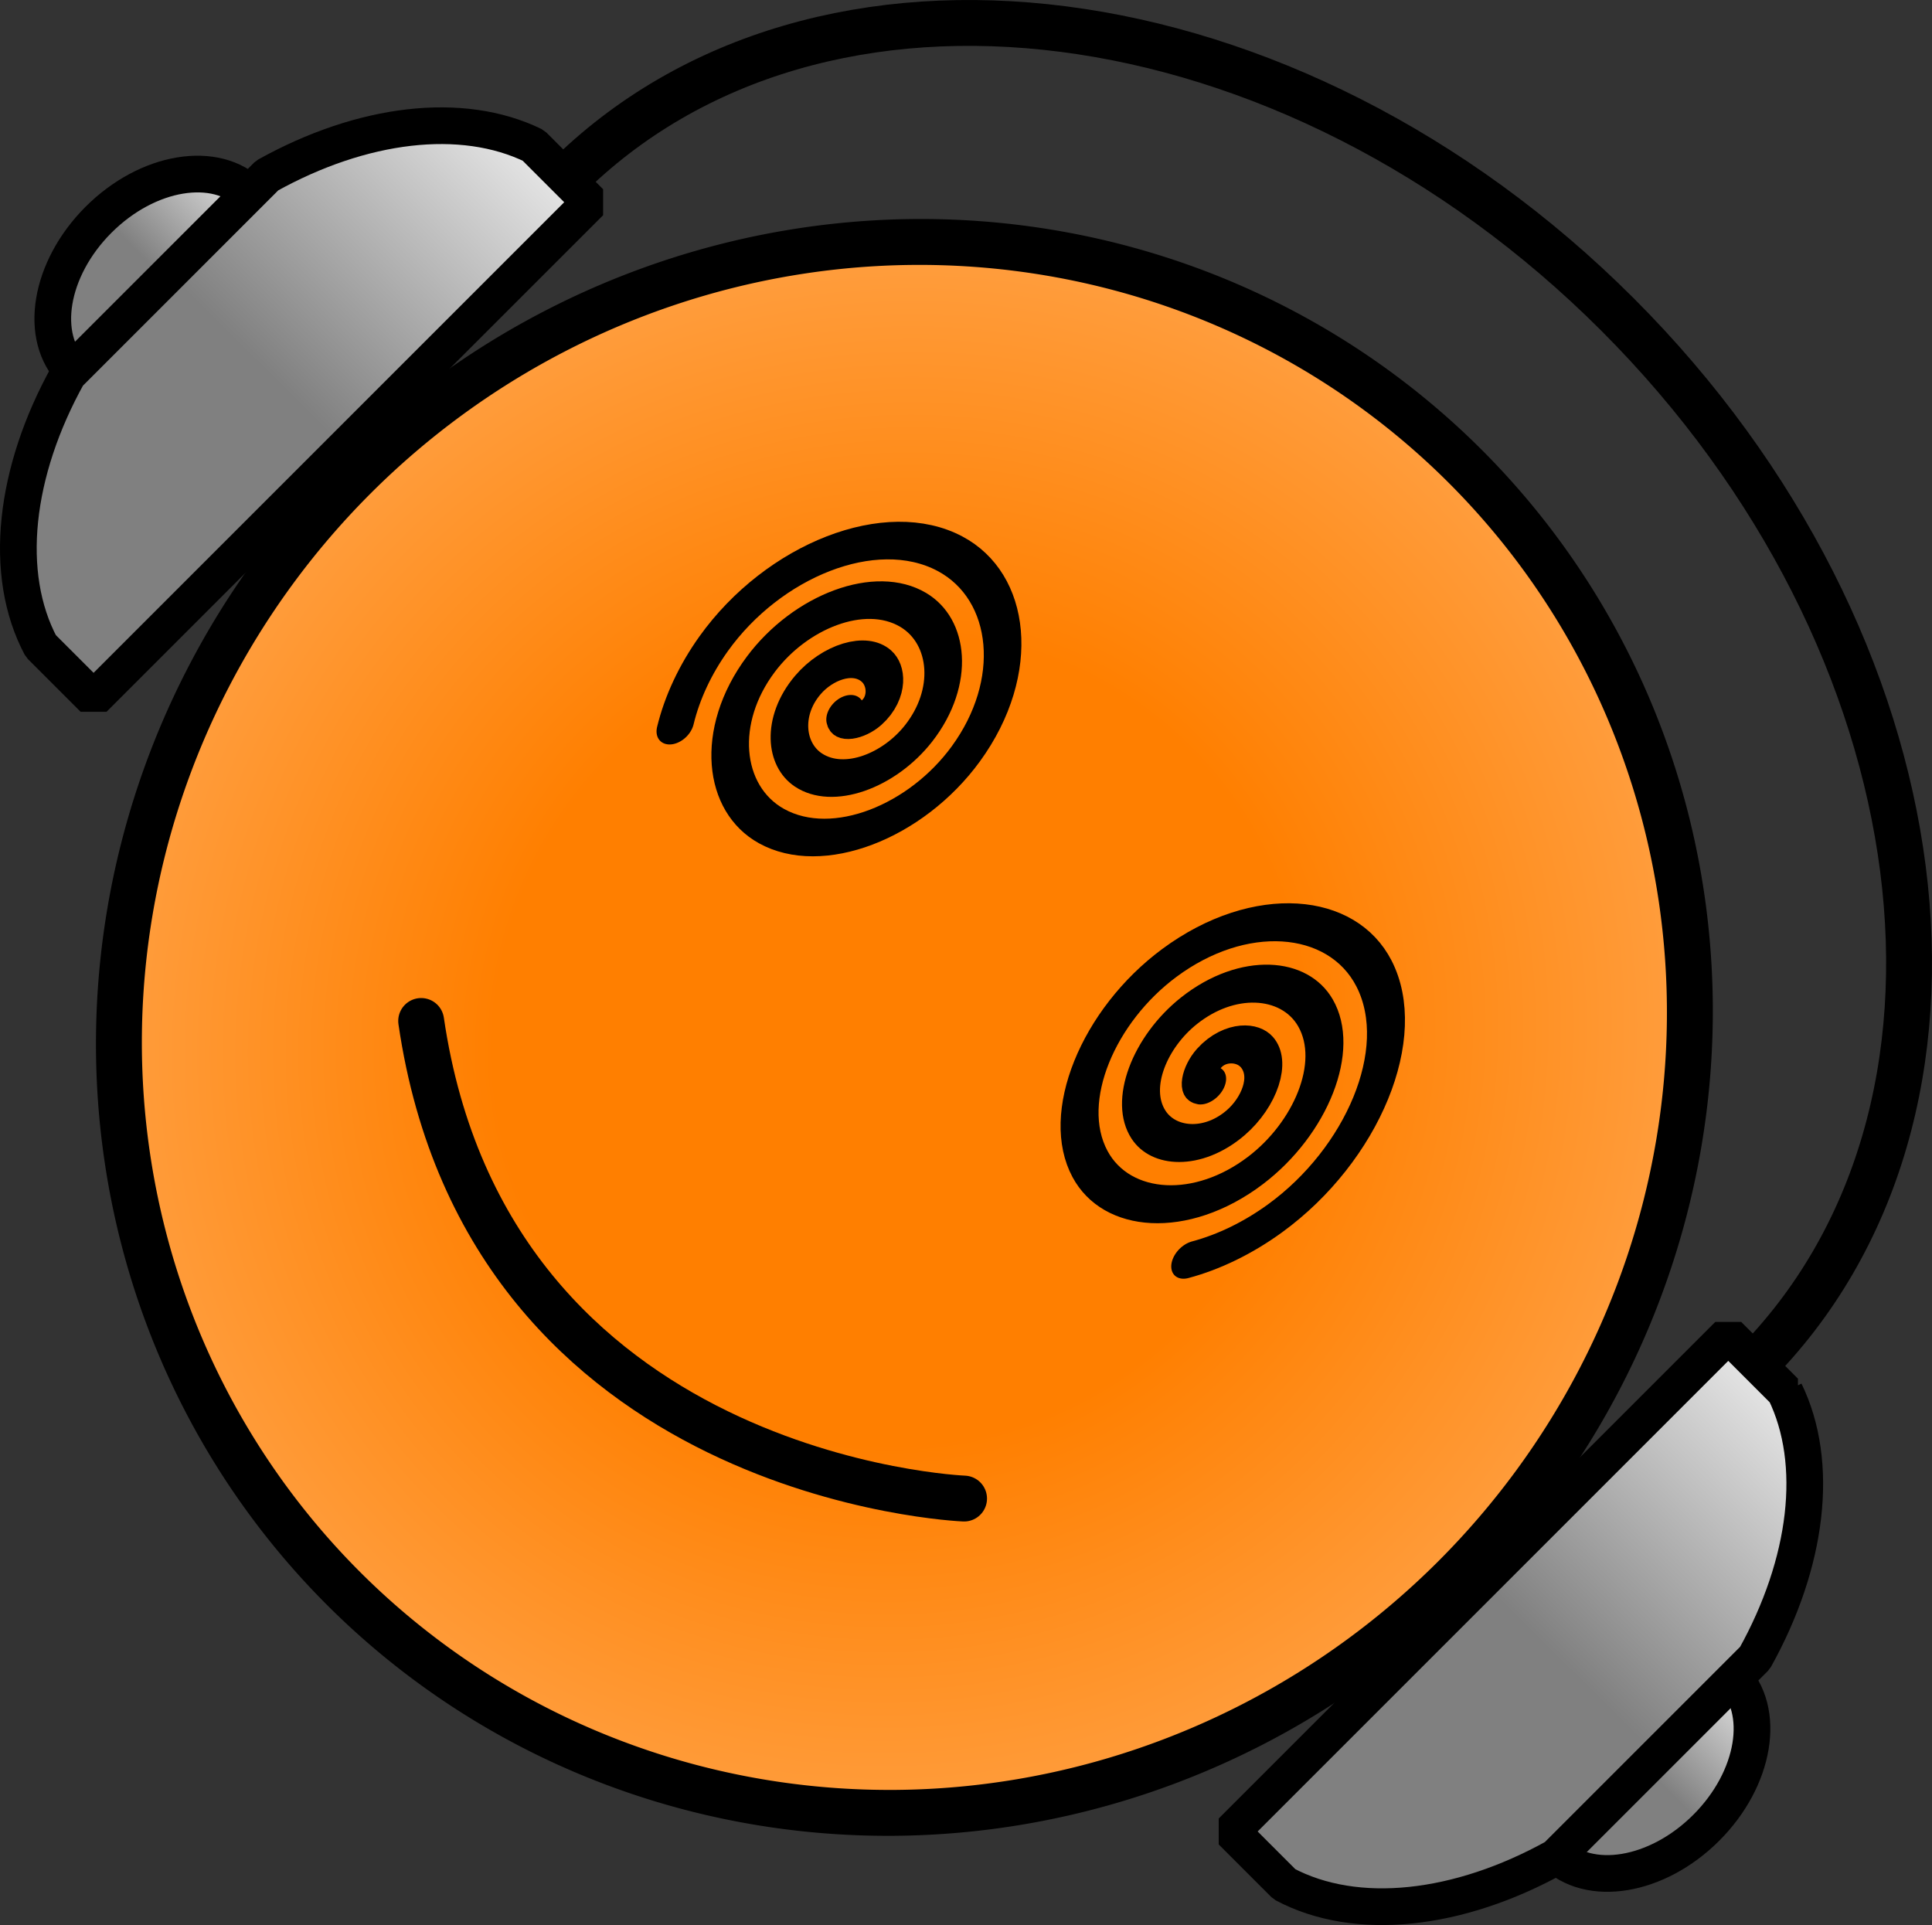 <?xml version="1.0" encoding="UTF-8" standalone="no"?>
<!-- Created with Inkscape (http://www.inkscape.org/) -->

<svg
   xmlns:osb="http://www.openswatchbook.org/uri/2009/osb"
   xmlns:dc="http://purl.org/dc/elements/1.1/"
   xmlns:cc="http://creativecommons.org/ns#"
   xmlns:rdf="http://www.w3.org/1999/02/22-rdf-syntax-ns#"
   xmlns:svg="http://www.w3.org/2000/svg"
   xmlns="http://www.w3.org/2000/svg"
   xmlns:xlink="http://www.w3.org/1999/xlink"
   xmlns:sodipodi="http://sodipodi.sourceforge.net/DTD/sodipodi-0.dtd"
   xmlns:inkscape="http://www.inkscape.org/namespaces/inkscape"
   width="414.68"
   height="413.197"
   id="svg2"
   sodipodi:version="0.32"
   inkscape:version="0.48.1 "
   sodipodi:docname="active_connections.svg"
   inkscape:output_extension="org.inkscape.output.svg.inkscape"
   version="1.0"
   inkscape:export-filename="C:\Users\graves\Projects\iTCH\STiTCH\icons\active_connections.png"
   inkscape:export-xdpi="10.45507"
   inkscape:export-ydpi="10.45507">
  <rect width="100%" height="100%" fill="#333333" stroke="none"/>
  <defs
     id="defs4">
    <linearGradient
       id="linearGradient5268">
      <stop
         style="stop-color:#808080;stop-opacity:1;"
         offset="0"
         id="stop5270" />
      <stop
         id="stop7350"
         offset="0.5"
         style="stop-color:#808080;stop-opacity:1;" />
      <stop
         style="stop-color:#ffffff;stop-opacity:1;"
         offset="1"
         id="stop5272" />
    </linearGradient>
    <linearGradient
       id="linearGradient5260">
      <stop
         style="stop-color:#808080;stop-opacity:1;"
         offset="0"
         id="stop5262" />
      <stop
         id="stop7332"
         offset="0.5"
         style="stop-color:#808080;stop-opacity:1;" />
      <stop
         style="stop-color:#ffffff;stop-opacity:1;"
         offset="1"
         id="stop5264" />
    </linearGradient>
    <linearGradient
       id="linearGradient5252">
      <stop
         style="stop-color:#808080;stop-opacity:1;"
         offset="0"
         id="stop5254" />
      <stop
         id="stop7344"
         offset="0.5"
         style="stop-color:#808080;stop-opacity:1;" />
      <stop
         style="stop-color:#ffffff;stop-opacity:1;"
         offset="1"
         id="stop5256" />
    </linearGradient>
    <linearGradient
       id="linearGradient5244">
      <stop
         style="stop-color:#808080;stop-opacity:1;"
         offset="0"
         id="stop5246" />
      <stop
         id="stop7338"
         offset="0.5"
         style="stop-color:#808080;stop-opacity:1;" />
      <stop
         style="stop-color:#ffffff;stop-opacity:1;"
         offset="1"
         id="stop5248" />
    </linearGradient>
    <linearGradient
       id="linearGradient3798"
       osb:paint="gradient">
      <stop
         style="stop-color:#ff7f00;stop-opacity:1;"
         offset="0"
         id="stop3800" />
      <stop
         id="stop5280"
         offset="0.5"
         style="stop-color:#ff7f00;stop-opacity:1;" />
      <stop
         style="stop-color:#ff9f41;stop-opacity:1;"
         offset="1"
         id="stop3802" />
    </linearGradient>
    <inkscape:perspective
       id="perspective3283"
       inkscape:persp3d-origin="361.79831 : 320.04952 : 1"
       inkscape:vp_z="-10.248931 : 495.44322 : 1"
       inkscape:vp_y="-6.1230318e-14 : 1000 : 0"
       inkscape:vp_x="733.84555 : 495.44322 : 1"
       sodipodi:type="inkscape:persp3d" />
    <inkscape:perspective
       sodipodi:type="inkscape:persp3d"
       inkscape:vp_x="39.655172 : 498.59488 : 1"
       inkscape:vp_y="6.1230318e-14 : 1000 : 0"
       inkscape:vp_z="783.74965 : 498.59488 : 1"
       inkscape:persp3d-origin="411.70241 : 323.20118 : 1"
       id="perspective10" />
    <linearGradient
       inkscape:collect="always"
       xlink:href="#linearGradient5244"
       id="linearGradient5250"
       x1="63.72"
       y1="724.969"
       x2="130.606"
       y2="661.249"
       gradientUnits="userSpaceOnUse" />
    <linearGradient
       inkscape:collect="always"
       xlink:href="#linearGradient5252"
       id="linearGradient5258"
       x1="329.513"
       y1="987.73"
       x2="390.638"
       y2="921.997"
       gradientUnits="userSpaceOnUse" />
    <linearGradient
       inkscape:collect="always"
       xlink:href="#linearGradient5260"
       id="linearGradient5266"
       x1="28.183"
       y1="692.086"
       x2="57.789"
       y2="672.634"
       gradientUnits="userSpaceOnUse" />
    <linearGradient
       inkscape:collect="always"
       xlink:href="#linearGradient5268"
       id="linearGradient5274"
       x1="360.438"
       y1="1023.048"
       x2="379.983"
       y2="995.548"
       gradientUnits="userSpaceOnUse" />
    <radialGradient
       inkscape:collect="always"
       xlink:href="#linearGradient3798"
       id="radialGradient5284"
       cx="388.093"
       cy="489.857"
       fx="388.093"
       fy="489.857"
       r="185.398"
       gradientTransform="matrix(1,0,0,0.986,0,6.791)"
       gradientUnits="userSpaceOnUse" />
    <linearGradient
       inkscape:collect="always"
       xlink:href="#linearGradient5252"
       id="linearGradient7309"
       gradientUnits="userSpaceOnUse"
       x1="329.513"
       y1="987.73"
       x2="390.638"
       y2="921.997" />
    <linearGradient
       inkscape:collect="always"
       xlink:href="#linearGradient5260"
       id="linearGradient7330"
       x1="8.061"
       y1="722.269"
       x2="59.13"
       y2="672.634"
       gradientUnits="userSpaceOnUse" />
    <linearGradient
       inkscape:collect="always"
       xlink:href="#linearGradient5244"
       id="linearGradient7336"
       x1="0.671"
       y1="792.713"
       x2="130.606"
       y2="661.919"
       gradientUnits="userSpaceOnUse" />
    <linearGradient
       inkscape:collect="always"
       xlink:href="#linearGradient5252"
       id="linearGradient7342"
       x1="261.097"
       y1="1052.791"
       x2="391.309"
       y2="921.327"
       gradientUnits="userSpaceOnUse" />
    <linearGradient
       inkscape:collect="always"
       xlink:href="#linearGradient5268"
       id="linearGradient7348"
       x1="329.584"
       y1="1045.183"
       x2="379.312"
       y2="994.877"
       gradientUnits="userSpaceOnUse" />
  </defs>
  <sodipodi:namedview
     id="base"
     pagecolor="#ffffff"
     bordercolor="#666666"
     borderopacity="1.0"
     gridtolerance="10000"
     guidetolerance="10"
     objecttolerance="10"
     inkscape:pageopacity="0.0"
     inkscape:pageshadow="2"
     inkscape:zoom="1.4908955"
     inkscape:cx="151.47797"
     inkscape:cy="175.54536"
     inkscape:document-units="px"
     inkscape:current-layer="layer1"
     showgrid="false"
     inkscape:window-width="1451"
     inkscape:window-height="1012"
     inkscape:window-x="322"
     inkscape:window-y="6"
     showguides="true"
     inkscape:window-maximized="0">
    <inkscape:grid
       type="xygrid"
       id="grid3305"
       visible="true"
       enabled="true" />
  </sodipodi:namedview>
  <g
     inkscape:label="Layer 1"
     inkscape:groupmode="layer"
     id="layer1"
     transform="translate(-4.8031693e-6,-639.165)">
    <g
       id="g7352">
      <path
         id="path3226"
         d="m 371.679,998.772 c 7.516,7.516 5.089,22.17 -5.447,32.706 -10.536,10.536 -25.19,12.964 -32.706,5.447 -0.235,-0.235 -0.459,-0.469 -0.675,-0.717 l 38.111,-38.111 c 0.248,0.215 0.482,0.44 0.717,0.675 z"
         style="fill:url(#linearGradient7348);fill-opacity:1.0;fill-rule:evenodd;stroke:#000000;stroke-width:7.876;stroke-linecap:butt;stroke-linejoin:bevel;stroke-miterlimit:4;stroke-opacity:1;stroke-dasharray:none"
         inkscape:connector-curvature="0" />
      <path
         id="path2435"
         d="m 53.847,680.891 c -7.516,-7.516 -22.17,-5.089 -32.706,5.447 -10.536,10.536 -12.964,25.19 -5.447,32.706 0.235,0.235 0.469,0.459 0.717,0.675 l 38.111,-38.111 c -0.215,-0.248 -0.44,-0.482 -0.675,-0.717 z"
         style="fill:url(#linearGradient7330);fill-opacity:1.0;fill-rule:evenodd;stroke:#000000;stroke-width:7.876;stroke-linecap:butt;stroke-linejoin:bevel;stroke-miterlimit:4;stroke-opacity:1;stroke-dasharray:none"
         inkscape:connector-curvature="0" />
      <path
         transform="matrix(0.655,0.655,-0.678,0.678,270.669,276.081)"
         d="m 567.241,486.845 a 180.172,177.586 0 1 1 -360.345,0 180.172,177.586 0 1 1 360.345,0 z"
         sodipodi:ry="177.58621"
         sodipodi:rx="180.17241"
         sodipodi:cy="486.84494"
         sodipodi:cx="387.06897"
         id="path2393"
         style="fill:url(#radialGradient5284);fill-opacity:1;fill-rule:evenodd;stroke:#000000;stroke-width:10.451;stroke-linecap:butt;stroke-linejoin:miter;stroke-miterlimit:4;stroke-opacity:1;stroke-dasharray:none"
         sodipodi:type="arc" />
      <path
         transform="matrix(0.639,0.639,-0.926,0.926,443.216,272.306)"
         d="m 325.296,423.309 c -2.166,1.074 -4.096,-1.445 -4.25,-3.358 -0.307,-3.817 3.5,-6.438 7.002,-6.275 5.367,0.251 8.848,5.584 8.3,10.647 -0.748,6.908 -7.676,11.281 -14.291,10.324 -8.448,-1.222 -13.726,-9.771 -12.349,-17.936 1.685,-9.99 11.867,-16.177 21.58,-14.374 11.531,2.141 18.632,13.965 16.398,25.225 -2.593,13.073 -16.063,21.089 -28.869,18.423 -14.616,-3.043 -23.548,-18.161 -20.448,-32.514 3.491,-16.159 20.26,-26.009 36.158,-22.473 17.702,3.937 28.47,22.359 24.497,39.803 -1.225,5.381 -3.755,10.436 -7.3,14.663"
         sodipodi:t0="0.058259577"
         sodipodi:argument="-18.098627"
         sodipodi:radius="35.376354"
         sodipodi:revolution="3"
         sodipodi:expansion="1"
         sodipodi:cy="421.3277"
         sodipodi:cx="325.86206"
         id="path3165"
         style="fill:none;stroke:#000000;stroke-width:7.243;stroke-linecap:round;stroke-linejoin:miter;stroke-miterlimit:4;stroke-opacity:1;stroke-dasharray:none"
         sodipodi:type="spiral" />
      <path
         transform="matrix(-0.641,-0.641,-0.88,0.88,762.416,628.371)"
         d="m 325.296,423.309 c -2.166,1.074 -4.096,-1.445 -4.25,-3.358 -0.307,-3.817 3.5,-6.438 7.002,-6.275 5.367,0.251 8.848,5.584 8.3,10.647 -0.748,6.908 -7.676,11.281 -14.291,10.324 -8.448,-1.222 -13.726,-9.771 -12.349,-17.936 1.685,-9.99 11.867,-16.177 21.58,-14.374 11.531,2.141 18.632,13.965 16.398,25.225 -2.593,13.073 -16.063,21.089 -28.869,18.423 -14.616,-3.043 -23.548,-18.161 -20.448,-32.514 3.491,-16.159 20.26,-26.009 36.158,-22.473 17.702,3.937 28.47,22.359 24.497,39.803 -1.225,5.381 -3.755,10.436 -7.3,14.663"
         sodipodi:t0="0.058259577"
         sodipodi:argument="-18.098627"
         sodipodi:radius="35.376354"
         sodipodi:revolution="3"
         sodipodi:expansion="1"
         sodipodi:cy="421.3277"
         sodipodi:cx="325.86206"
         id="path3167"
         style="fill:none;stroke:#000000;stroke-width:7.411;stroke-linecap:round;stroke-linejoin:miter;stroke-miterlimit:4;stroke-opacity:1;stroke-dasharray:none"
         sodipodi:type="spiral" />
      <path
         id="path3225"
         d="M 90.396,858.308 C 104.797,956.815 206.926,960.82 206.926,960.82"
         style="fill:none;stroke:#000000;stroke-width:9.844;stroke-linecap:round;stroke-linejoin:miter;stroke-miterlimit:4;stroke-opacity:1;stroke-dasharray:none"
         inkscape:connector-curvature="0" />
      <path
         id="path2405"
         d="m 121.001,677.963 c 0.099,-0.1 0.199,-0.2 0.299,-0.3 54.337,-54.337 155.531,-41.344 225.879,29.004 70.348,70.348 83.341,171.541 29.004,225.879 l -2e-5,10e-6 c -0.1,0.1 -0.2,0.199 -0.3,0.299"
         style="fill:none;stroke:#000000;stroke-width:9.844;stroke-linecap:butt;stroke-linejoin:bevel;stroke-miterlimit:4;stroke-opacity:1;stroke-dasharray:none"
         inkscape:connector-curvature="0" />
      <path
         id="rect3299"
         d="M 114.492,670.395 C 99.103,662.893 77.703,665.507 57.335,676.841 L 14.629,719.546 C 3.012,740.425 0.557,762.377 8.768,777.838 L 20.085,789.155 126.668,682.571 114.492,670.395 z"
         style="fill:url(#linearGradient7336);fill-opacity:1.0;stroke:#000000;stroke-width:7.876;stroke-linecap:round;stroke-linejoin:bevel;stroke-miterlimit:4;stroke-opacity:1;stroke-dasharray:none"
         inkscape:connector-curvature="0" />
      <path
         id="path2398"
         d="m 383.125,937.87 c 7.501,15.389 4.888,36.789 -6.446,57.157 l -42.705,42.705 c -20.879,11.618 -42.831,14.072 -58.292,5.862 l -11.317,-11.317 106.584,-106.584 12.176,12.176 z"
         style="fill:url(#linearGradient7342);fill-opacity:1.0;stroke:#000000;stroke-width:7.876;stroke-linecap:round;stroke-linejoin:bevel;stroke-miterlimit:4;stroke-opacity:1;stroke-dasharray:none"
         inkscape:connector-curvature="0" />
    </g>
  </g>
</svg>
